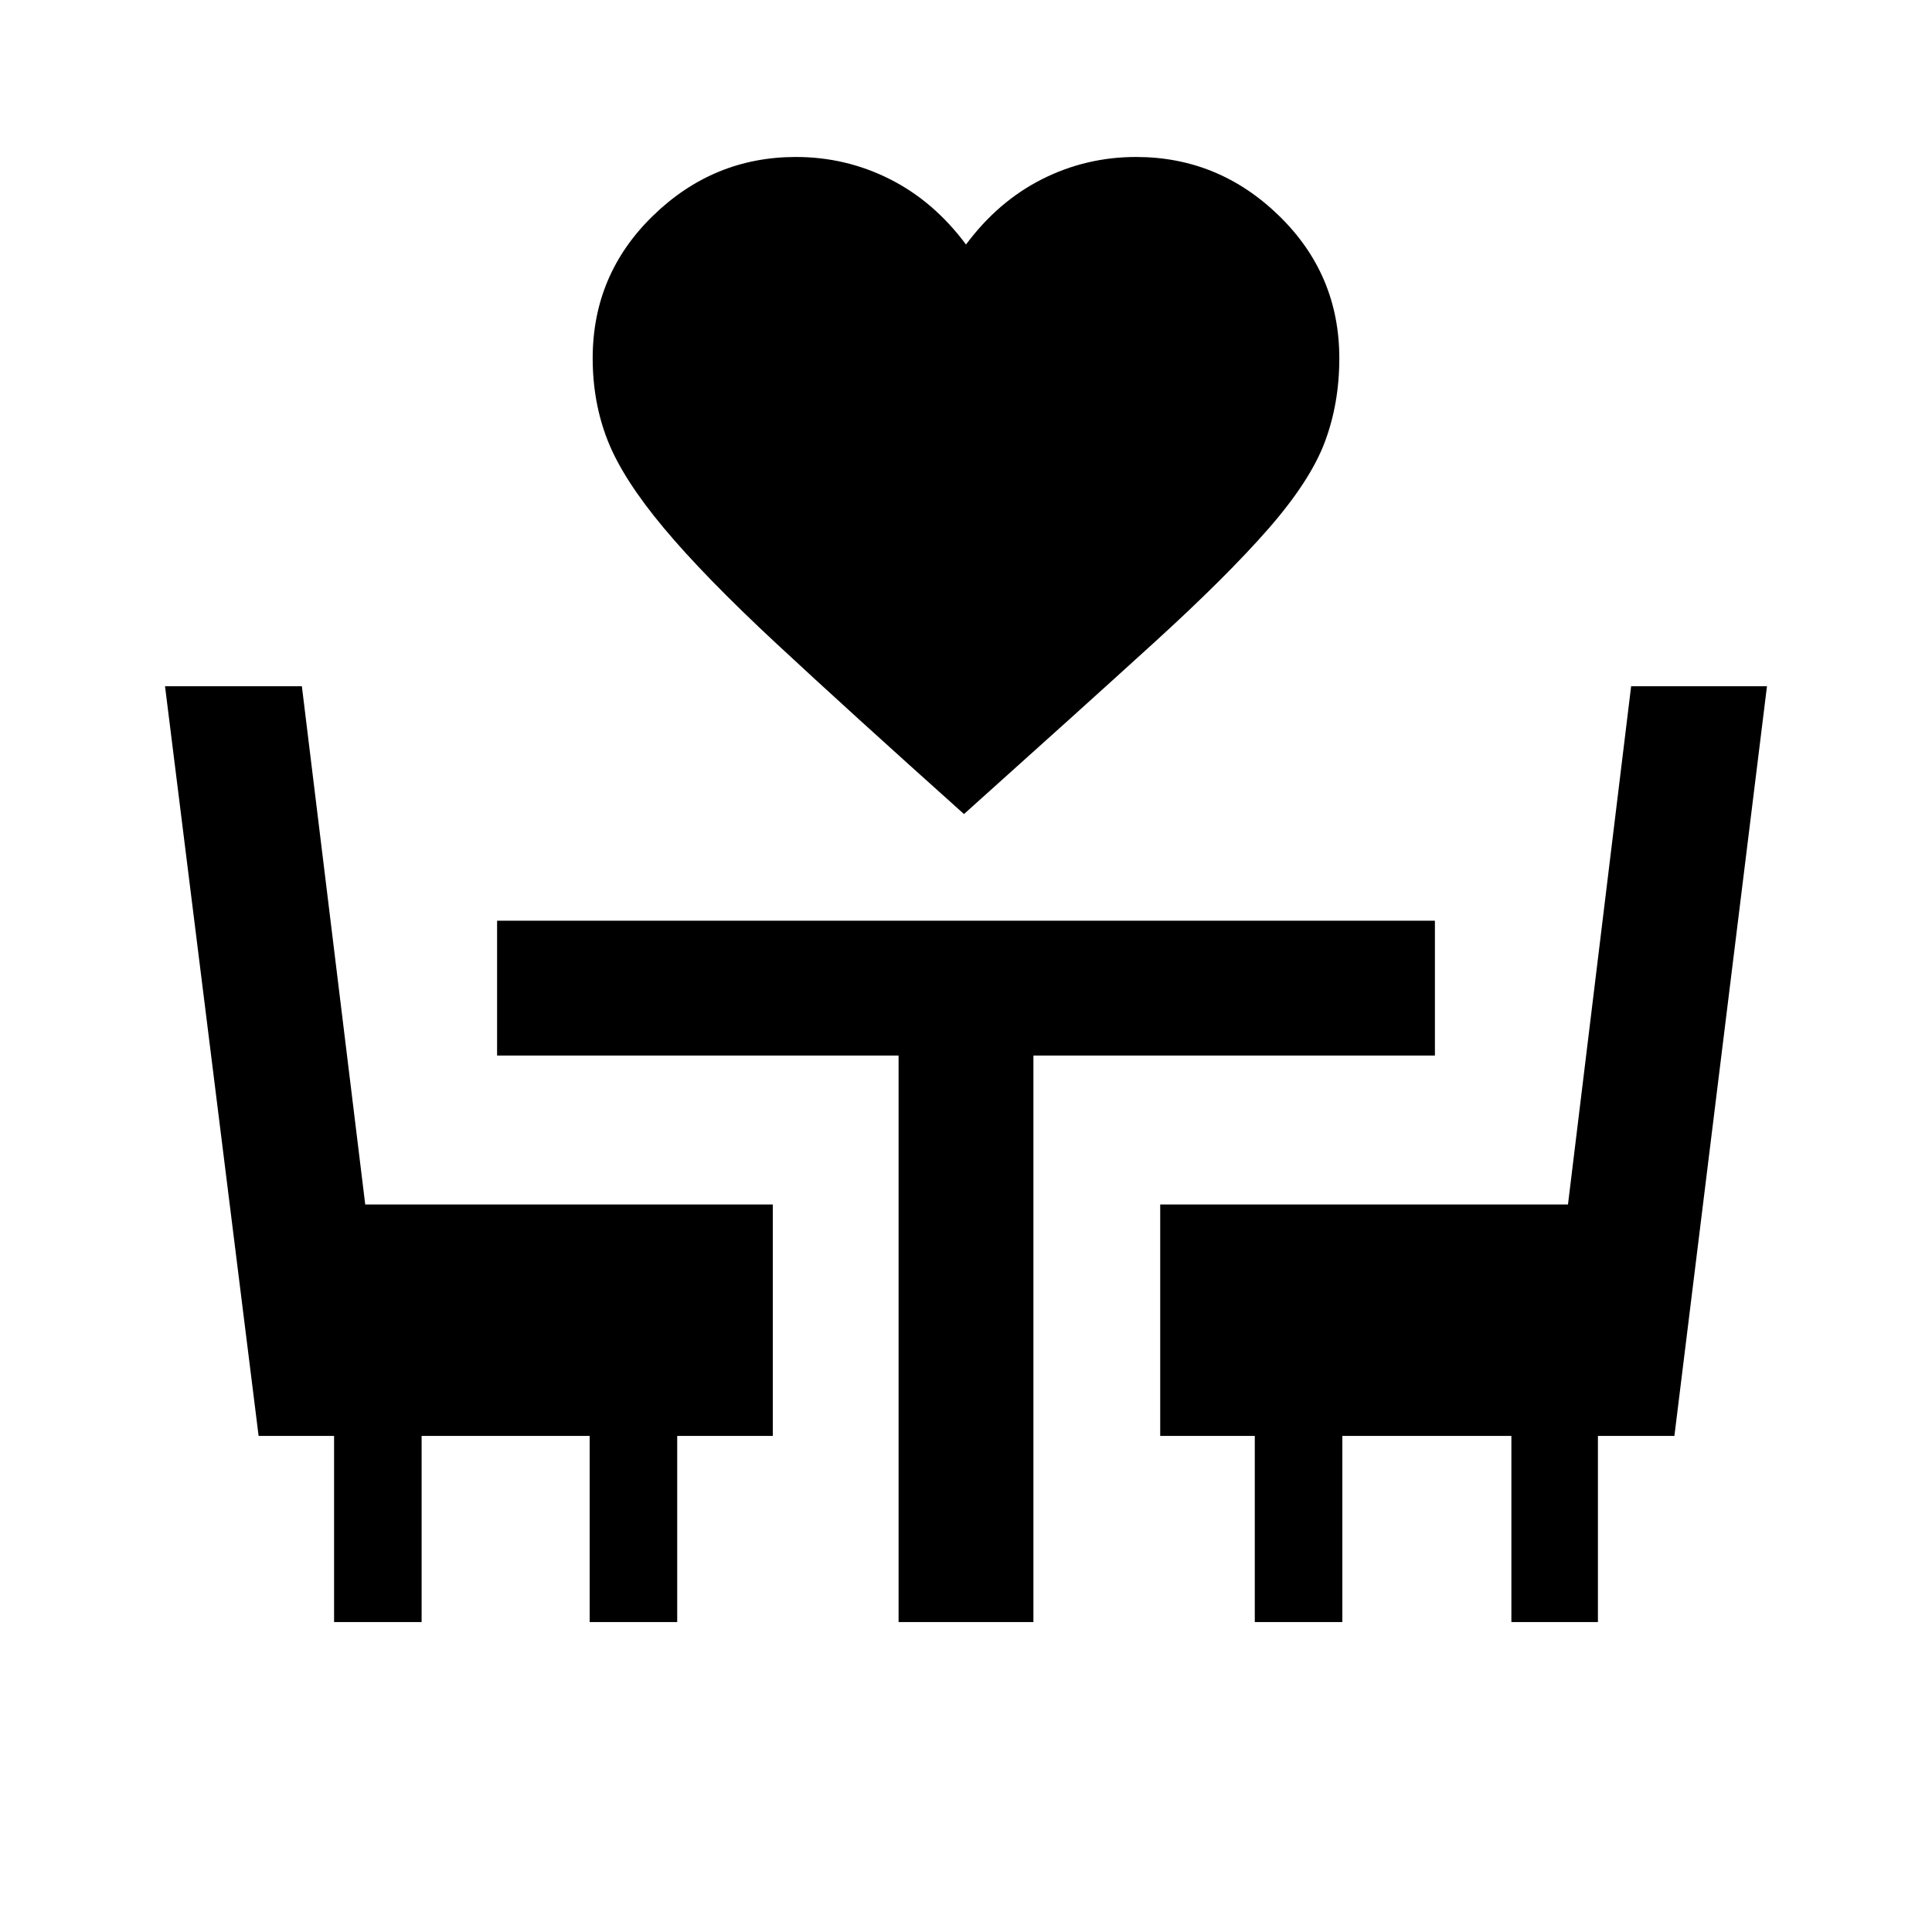 <svg xmlns="http://www.w3.org/2000/svg" height="20" viewBox="0 -960 960 960" width="20"><path d="M479-555.5q-57.5-51.5-93.25-84.75t-56-57.5Q309.5-722 302-741t-7.5-41q0-41.67 30-70.83 30-29.17 71-29.17 24.77 0 46.64 11Q464-860 480-838.5q16-21.5 37.86-32.5t46.64-11q41 0 71 29.17 30 29.16 30 70.83 0 22.5-7.25 41.75t-28 43q-20.75 23.75-57 56.75t-94.25 85ZM166-154v-92.5h-37.5L82-619h68l31.48 257.5H384v115h-47.5v92.5H293v-92.5h-83.5v92.5H166Zm280.5 0v-281.5H247v-67h466v67H513.5V-154h-67Zm177 0v-92.5h-47v-115h202.62L810.5-619H878l-46 372.5h-38v92.5h-43v-92.5h-84v92.5h-43.5Z"/></svg>